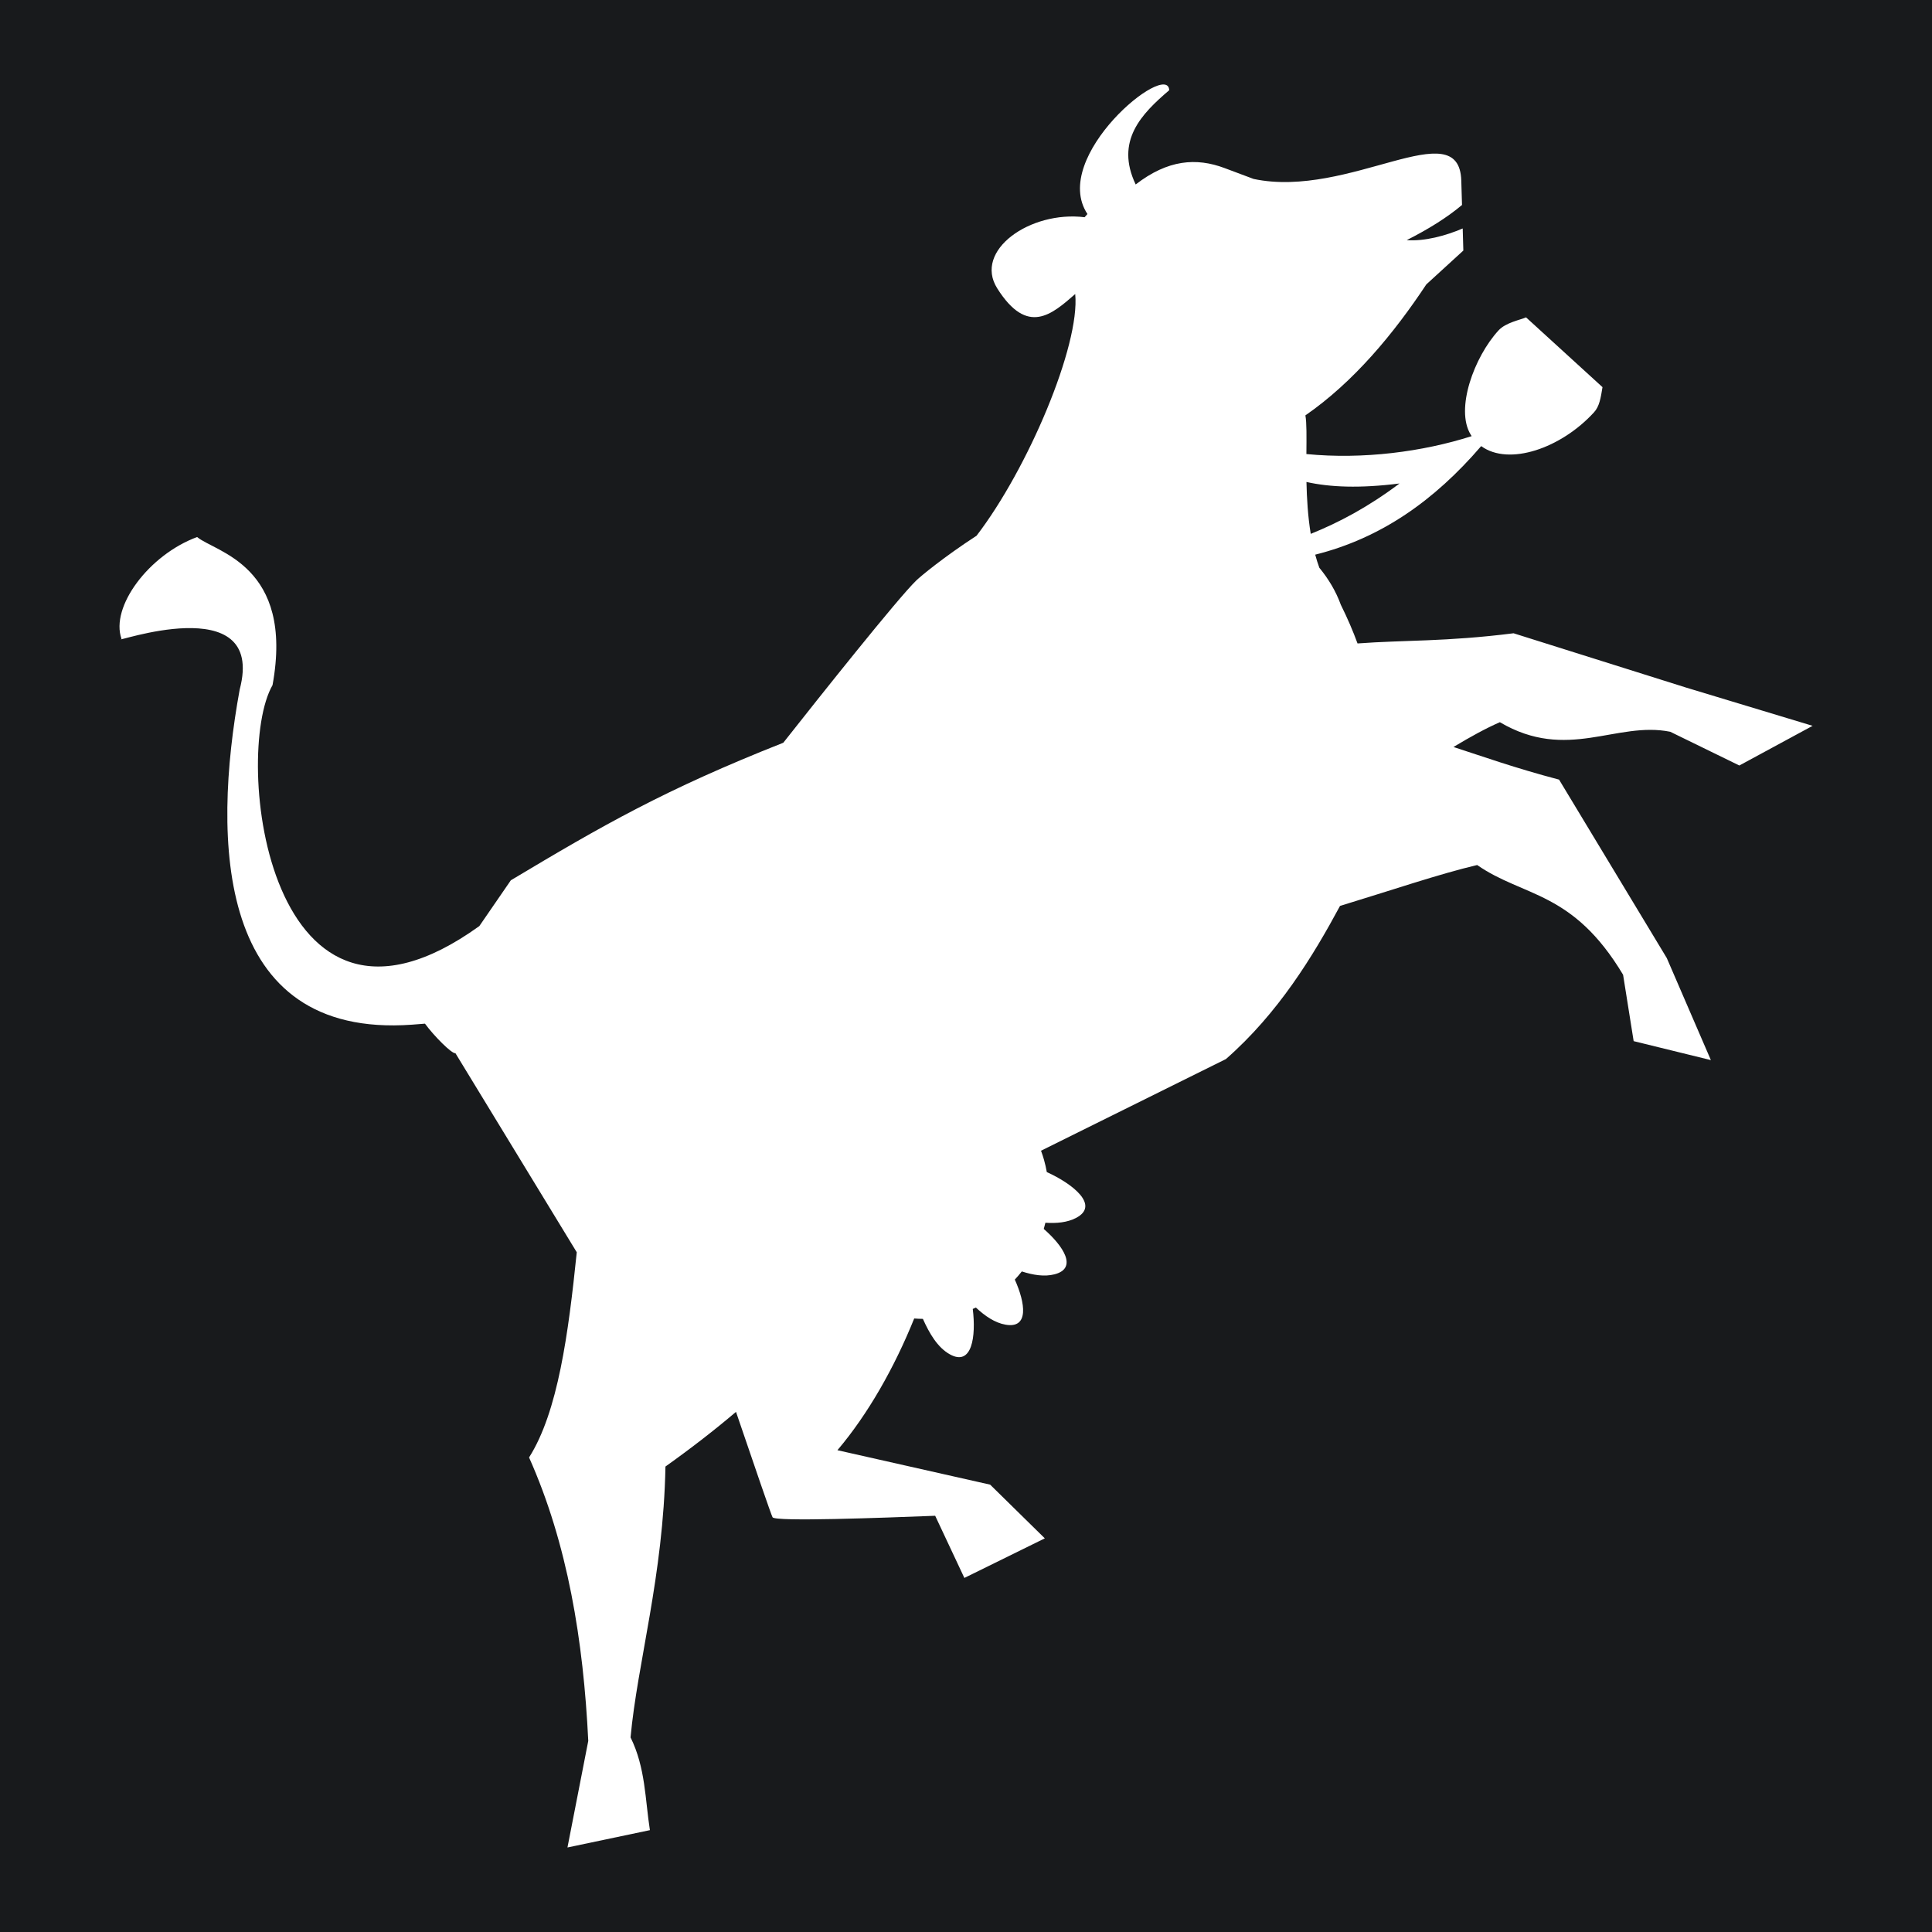 <?xml version="1.0" encoding="UTF-8"?>
<svg width="64" height="64" version="1.1" viewBox="0 0 64 64" xmlns="http://www.w3.org/2000/svg">
 <rect width="64" height="64" ry="0" fill="#181a1c" style="paint-order:stroke fill markers"/>
 <path d="m18.798 61.2 0.689-3.53c-0.161-3.32-0.682-6.525-1.961-9.39 0.958-1.512 1.302-4.096 1.58-6.797l-4.019-6.594c-0.117 0.026-0.706-0.565-1.009-0.979-0.141 0.012-0.285 0.024-0.434 0.034-6.497 0.466-6.619-6.102-5.704-11.102 0.895-3.396-4.35-1.468-3.915-1.679-0.377-1.062 0.911-2.786 2.505-3.373 0.594 0.499 3.222 0.931 2.498 4.906-1.336 2.325-0.169 13.037 6.851 7.981l1.043-1.516c3.043-1.822 5.105-3.007 9.026-4.557 1.195-1.516 3.788-4.778 4.403-5.373 0.148-0.145 0.917-0.781 1.998-1.484 1.698-2.211 3.433-6.303 3.269-8.007-0.769 0.671-1.581 1.402-2.583-0.187-0.793-1.256 1.091-2.58 2.894-2.357l0.094-0.106c-1.256-1.896 2.667-5.103 2.709-4.102-0.918 0.784-1.799 1.68-1.111 3.123 1.069-0.826 2.01-0.894 2.946-0.543l0.961 0.36c3.169 0.669 6.811-2.235 6.879 0.056l0.024 0.806c-0.502 0.423-1.125 0.807-1.832 1.165 0.591 0.043 1.289-0.144 1.855-0.387l0.021 0.732-1.226 1.121c-1.078 1.628-2.403 3.23-4.006 4.339 0.045 0.246 0.037 0.708 0.033 1.281 1.877 0.184 3.851-0.075 5.475-0.593-0.011-0.017-0.022-0.034-0.033-0.052-0.517-0.843 0.115-2.572 0.924-3.452 0.24-0.262 0.728-0.348 0.91-0.431l2.533 2.312c-0.059 0.354-0.099 0.635-0.282 0.834-1.086 1.188-2.816 1.79-3.737 1.119-1.55 1.803-3.317 3.05-5.498 3.596 0.04 0.149 0.086 0.294 0.137 0.434 0.303 0.368 0.547 0.773 0.712 1.227 0.223 0.449 0.404 0.873 0.553 1.28 1.543-0.116 2.917-0.053 5.169-0.337l5.719 1.8 4.187 1.266-2.427 1.314-2.288-1.117c-1.783-0.361-3.411 0.999-5.645-0.317-0.452 0.196-0.969 0.479-1.537 0.821 0.967 0.312 2.029 0.695 3.498 1.081l3.568 5.91 1.461 3.381-2.558-0.628-0.35-2.199c-1.671-2.791-3.297-2.566-4.834-3.635-1.244 0.292-2.85 0.84-4.543 1.355-0.897 1.667-2.047 3.555-3.78 5.073l-6.125 3.036c0.037 0.099 0.07 0.2 0.099 0.302 0.038 0.135 0.069 0.27 0.093 0.406 0.861 0.389 1.765 1.105 0.967 1.519-0.29 0.152-0.645 0.183-1.014 0.159-0.016 0.069-0.035 0.137-0.054 0.205 0.647 0.564 1.135 1.303 0.357 1.503-0.334 0.086-0.709 0.026-1.084-0.095-0.074 0.093-0.151 0.184-0.232 0.27 0.349 0.775 0.478 1.631-0.305 1.494-0.355-0.061-0.684-0.288-0.985-0.568-0.034 0.016-0.068 0.031-0.103 0.046 0.112 0.904-0.021 1.921-0.766 1.5-0.4-0.225-0.671-0.688-0.886-1.171-0.097-7.47e-4 -0.192-0.005-0.288-0.012-0.658 1.631-1.533 3.171-2.543 4.363l5.059 1.141 1.811 1.779-2.665 1.311-0.967-2.059c-1.767 0.068-5.302 0.201-5.387 0.05-0.046-0.082-0.582-1.647-1.211-3.492-0.694 0.589-1.471 1.194-2.337 1.811-0.068 3.623-0.933 6.521-1.156 8.973 0.497 1.004 0.481 2.056 0.641 3.072zm27.563-45.184c-1.323 0.167-2.307 0.123-3.083-0.05 0.012 0.553 0.048 1.146 0.142 1.719 0.931-0.376 1.889-0.879 2.941-1.669z" clip-rule="evenodd" fill="#fff" fill-rule="evenodd" stroke-width=".498"/>
</svg>
